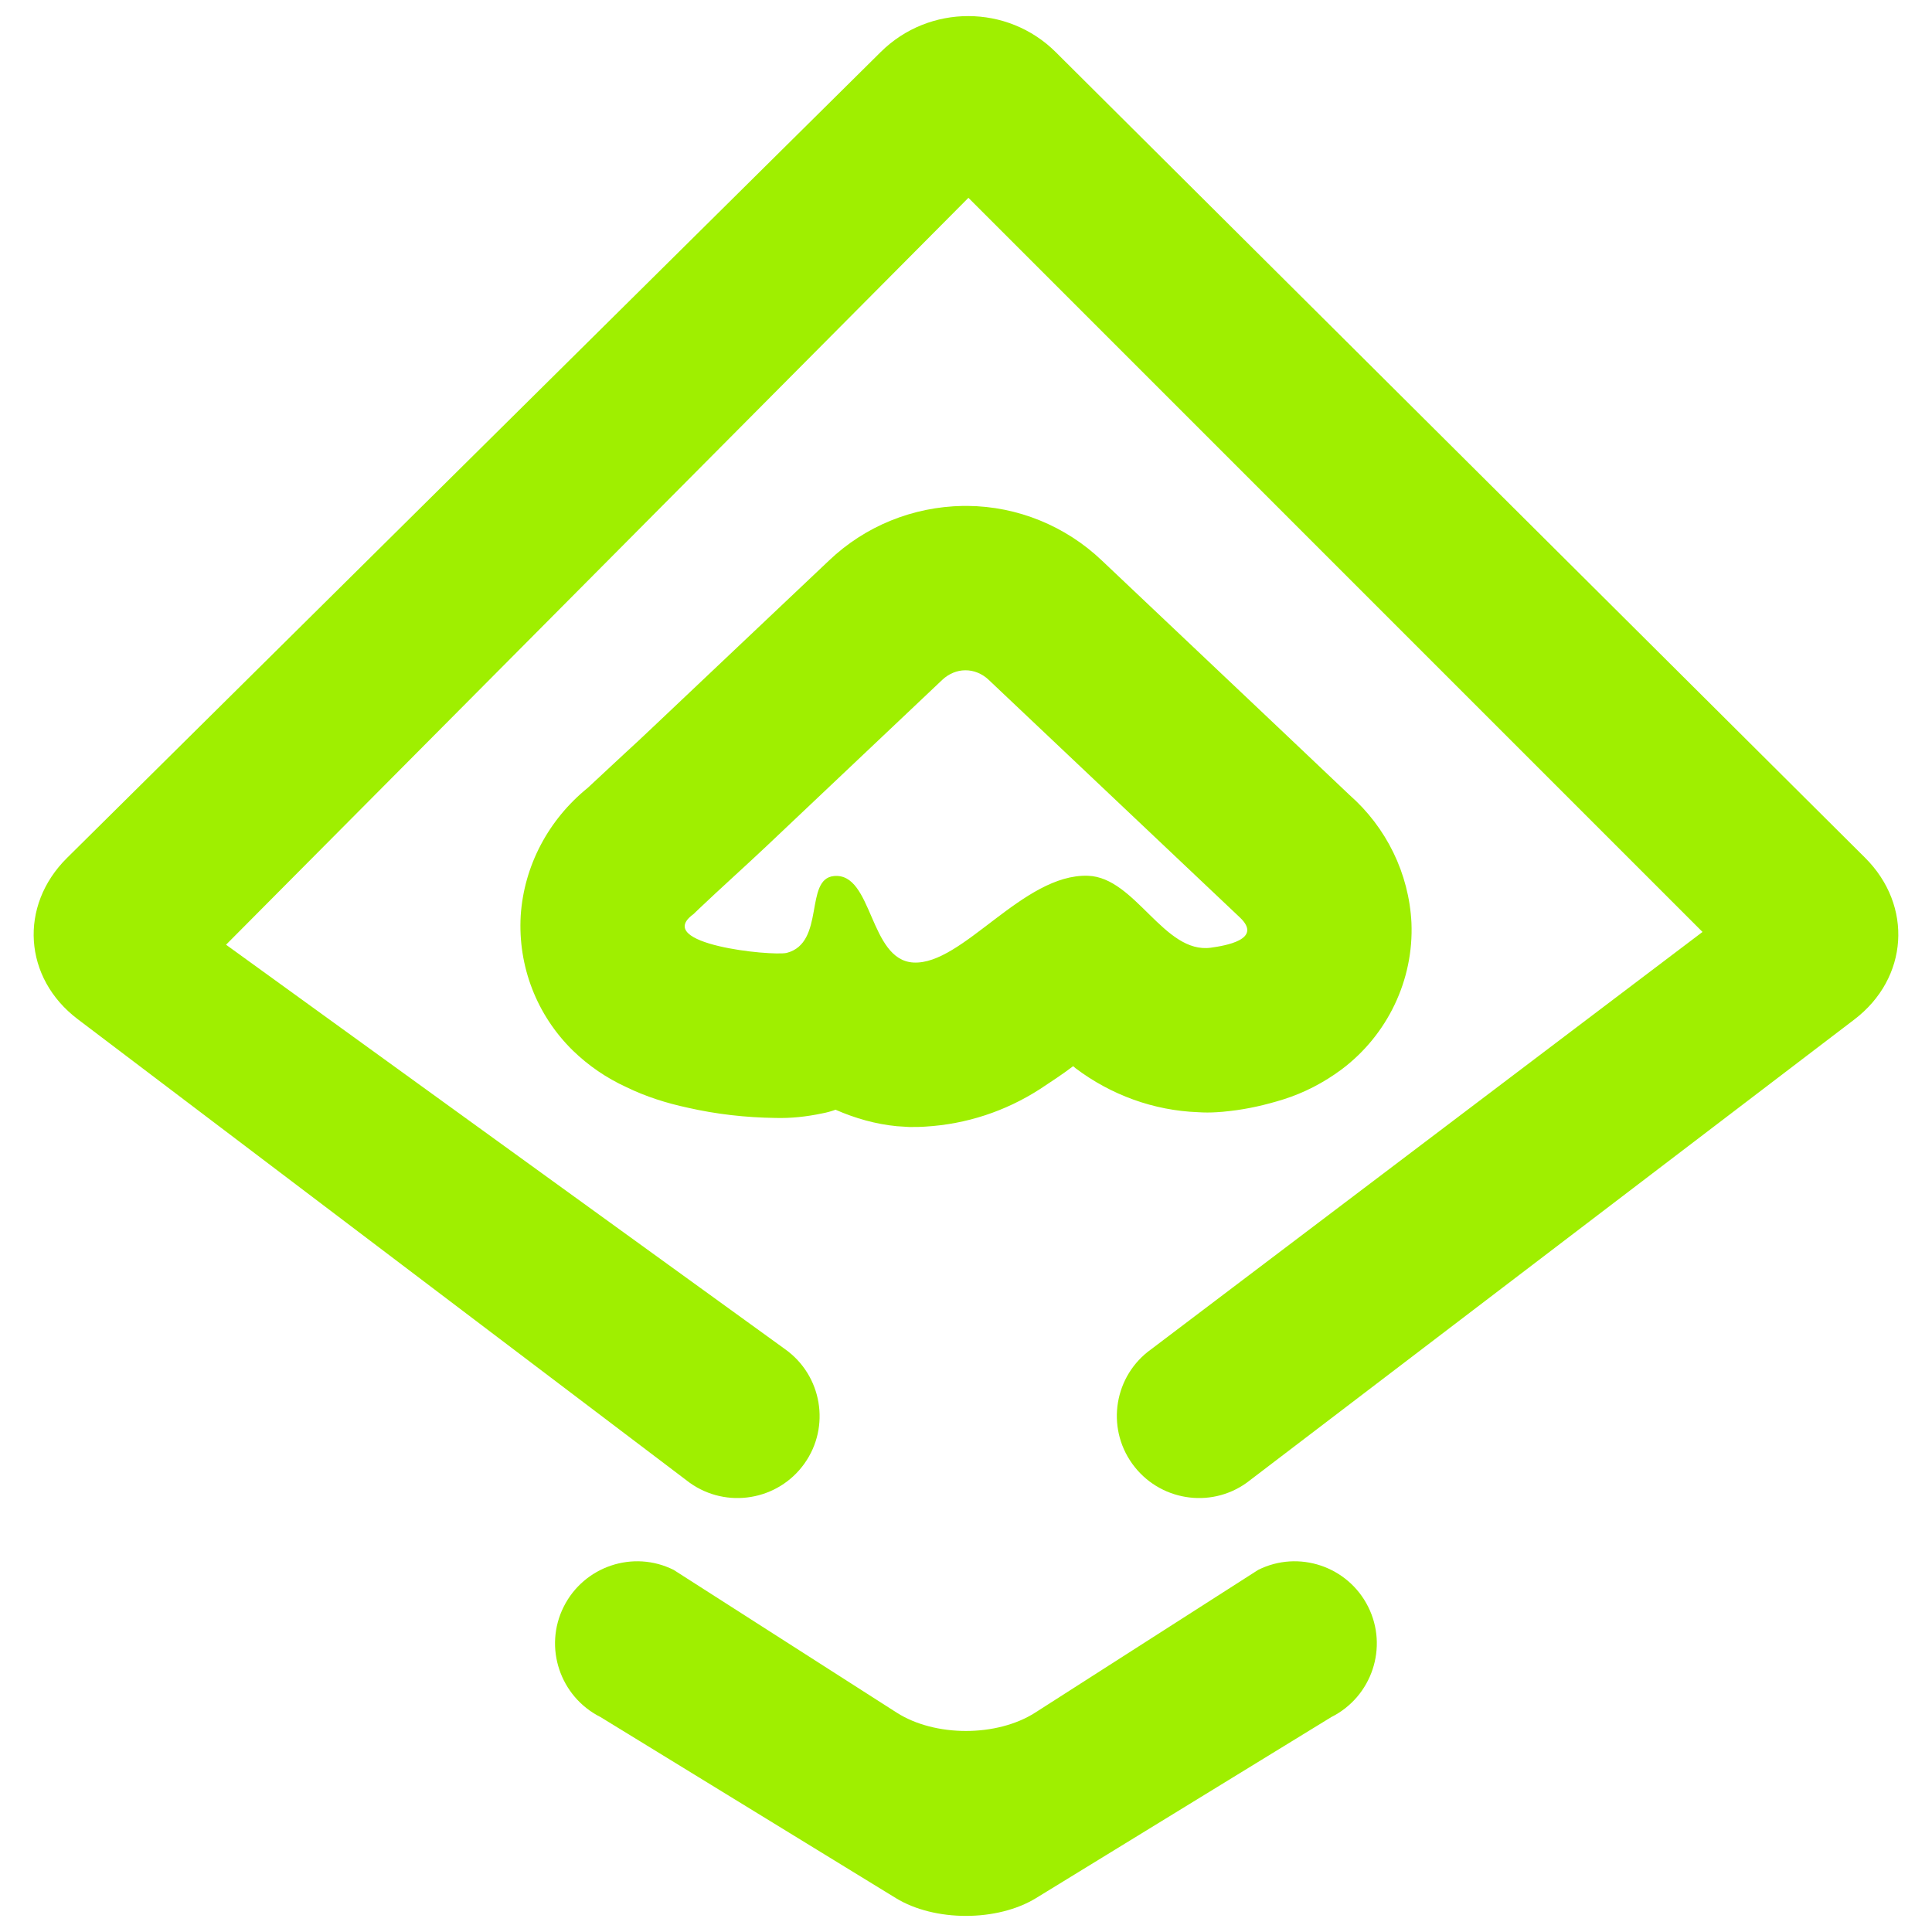 <svg width="64" height="64" viewBox="0 0 64 64" fill="none" xmlns="http://www.w3.org/2000/svg">
<path fill-rule="evenodd" clip-rule="evenodd" d="M26.006 44.693C27.232 45.565 27.518 47.264 26.646 48.485C25.774 49.707 24.072 49.991 22.848 49.119L2.574 33.761C0.777 32.4 0.618 30.007 2.22 28.42L29.177 1.721C30.778 0.135 33.377 0.137 34.974 1.728L61.782 28.413C63.38 30.003 63.221 32.404 61.429 33.771L41.297 49.119C40.08 49.991 38.381 49.707 37.505 48.485C36.63 47.264 36.913 45.565 38.138 44.693L56.398 30.872L32.08 6.553L7.488 31.295L26.006 44.693ZM41.678 52.005C43.017 51.336 44.649 51.883 45.321 53.224C45.994 54.565 45.448 56.204 44.102 56.88L34.32 62.877C33.038 63.663 30.957 63.663 29.676 62.877L19.893 56.88C18.548 56.204 18.001 54.565 18.674 53.224C19.346 51.883 20.978 51.336 22.316 52.005L29.704 56.733C30.97 57.543 33.025 57.543 34.292 56.733L41.678 52.005ZM32.748 22.517L38.581 28.035L41.073 30.392C41.848 31.125 40.574 31.328 40.117 31.393C38.558 31.612 37.614 29.064 36.041 29.011C33.89 28.937 31.886 31.975 30.258 31.885C28.785 31.804 28.917 28.896 27.625 29.02C26.633 29.115 27.349 31.233 26.058 31.567C25.54 31.675 21.6 31.28 22.969 30.284C23.03 30.225 23.094 30.164 23.16 30.101C23.82 29.472 24.702 28.681 25.386 28.035L31.218 22.517C31.429 22.319 31.702 22.204 31.977 22.204C32.256 22.201 32.534 22.315 32.748 22.517ZM19.468 26.1C19.862 25.732 20.257 25.364 20.653 24.997C20.993 24.684 21.32 24.384 21.646 24.071L27.461 18.569C28.658 17.427 30.238 16.787 31.9 16.759C31.913 16.759 31.941 16.759 31.954 16.759H31.968C31.994 16.759 32.022 16.759 32.049 16.759C33.71 16.772 35.304 17.427 36.502 18.569L42.33 24.084L44.7 26.331C45.925 27.407 46.673 28.932 46.756 30.565C46.837 32.459 45.965 34.283 44.441 35.427C43.854 35.863 43.201 36.203 42.506 36.421C41.934 36.599 41.349 36.735 40.75 36.803C40.669 36.816 40.586 36.816 40.505 36.829L40.314 36.843C40.097 36.857 39.893 36.857 39.688 36.843C38.218 36.789 36.801 36.271 35.63 35.387C35.604 35.359 35.576 35.345 35.549 35.319C35.194 35.591 34.813 35.836 34.446 36.08C33.302 36.816 32.009 37.239 30.661 37.32C30.497 37.333 30.334 37.333 30.184 37.333H30.116C29.98 37.32 29.844 37.32 29.708 37.307C29.013 37.239 28.332 37.048 27.678 36.761C27.529 36.816 27.378 36.857 27.229 36.884C26.712 36.993 26.194 37.048 25.677 37.033C24.71 37.02 23.73 36.911 22.777 36.693C22.082 36.544 21.388 36.325 20.748 36.012C20.094 35.713 19.496 35.304 18.977 34.801C17.78 33.629 17.153 32.009 17.249 30.335C17.357 28.673 18.174 27.148 19.468 26.1Z" fill="#9FEF00"/>
</svg>
